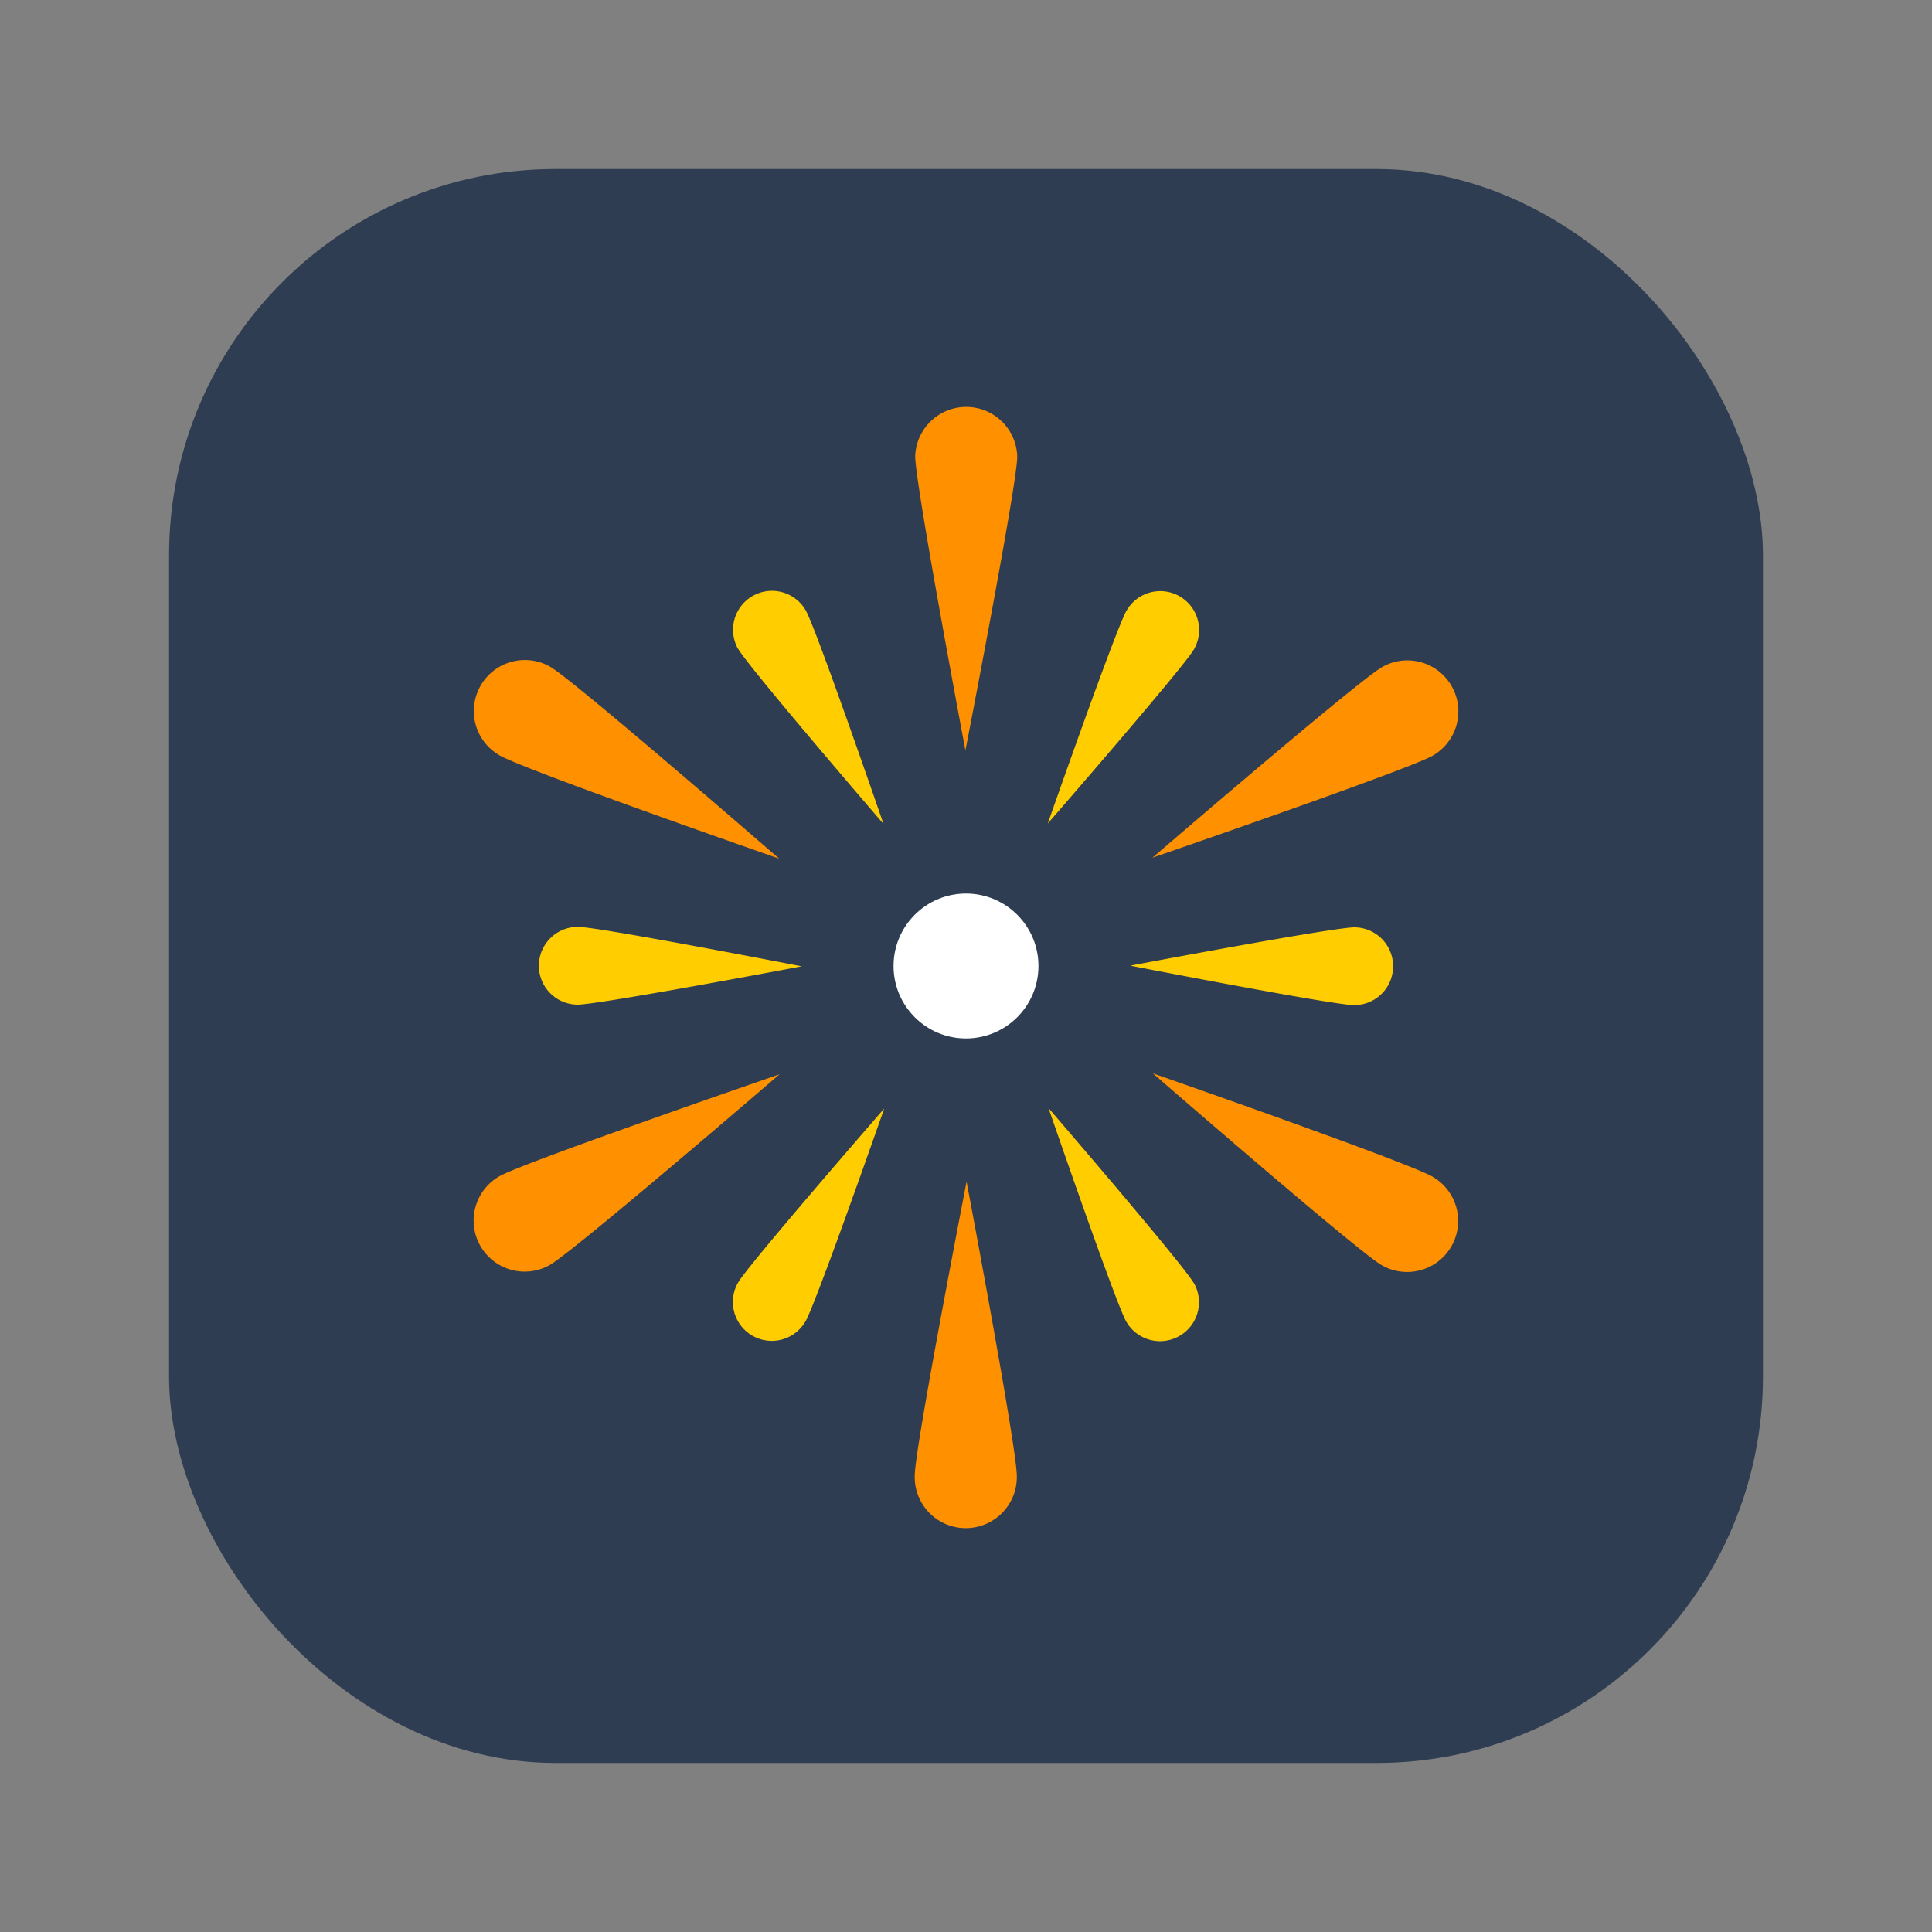 <svg id="Layer_1" data-name="Layer 1" xmlns="http://www.w3.org/2000/svg" viewBox="0 0 40 40"><rect x="0" y="0" width="40" height="40" fill="#808080" stroke="none"/><defs><style>.cls-1{fill:none;}.cls-2{fill:#2e3d51;}.cls-3{fill:#ff9000;}.cls-4{fill:#ffcd00;}.cls-5{fill:#fff;}</style></defs><rect class="cls-1" width="40" height="40"/><rect class="cls-2" x="3.5" y="3.5" width="33" height="33" rx="8"/><path class="cls-3" d="M18.948,9.444c0,.583,1.04,6.092,1.04,6.092s1.069-5.5,1.073-6.079a1.057,1.057,0,0,0-2.113-.013Z"/><path class="cls-3" d="M10.332,15.633c.5.3,5.8,2.145,5.8,2.145S11.9,14.1,11.4,13.81a1.056,1.056,0,1,0-1.067,1.823Z"/><path class="cls-3" d="M11.384,26.189c.507-.288,4.756-3.947,4.756-3.947s-5.294,1.822-5.8,2.111a1.056,1.056,0,1,0,1.045,1.836Z"/><path class="cls-3" d="M21.052,30.556c0-.583-1.04-6.092-1.04-6.092s-1.069,5.5-1.073,6.079a1.057,1.057,0,1,0,2.113.013Z"/><path class="cls-3" d="M29.668,24.367c-.5-.3-5.8-2.145-5.8-2.145S28.1,25.9,28.6,26.19a1.056,1.056,0,1,0,1.067-1.823Z"/><path class="cls-3" d="M28.616,13.811c-.507.288-4.756,3.947-4.756,3.947s5.294-1.822,5.8-2.111a1.056,1.056,0,1,0-1.045-1.836Z"/><path class="cls-4" d="M15.284,13.435c.22.387,3.008,3.624,3.008,3.624s-1.389-4.034-1.609-4.42a.8.8,0,0,0-1.4.8Z"/><path class="cls-4" d="M11.957,20.8c.445,0,4.642-.793,4.642-.793s-4.188-.814-4.632-.817a.805.805,0,0,0-.01,1.61Z"/><path class="cls-4" d="M16.673,27.366c.224-.384,1.634-4.416,1.634-4.416s-2.8,3.219-3.023,3.6a.8.8,0,1,0,1.389.813Z"/><path class="cls-4" d="M24.716,26.565c-.22-.387-3.008-3.624-3.008-3.624s1.389,4.034,1.609,4.42a.8.8,0,0,0,1.4-.8Z"/><path class="cls-4" d="M28.043,19.2c-.445,0-4.642.793-4.642.793s4.188.814,4.632.817a.805.805,0,0,0,.01-1.61Z"/><path class="cls-4" d="M23.327,12.634c-.224.384-1.634,4.416-1.634,4.416s2.8-3.219,3.023-3.6a.8.8,0,1,0-1.389-.813Z"/><circle class="cls-5" cx="20" cy="20" r="1.5"/></svg>